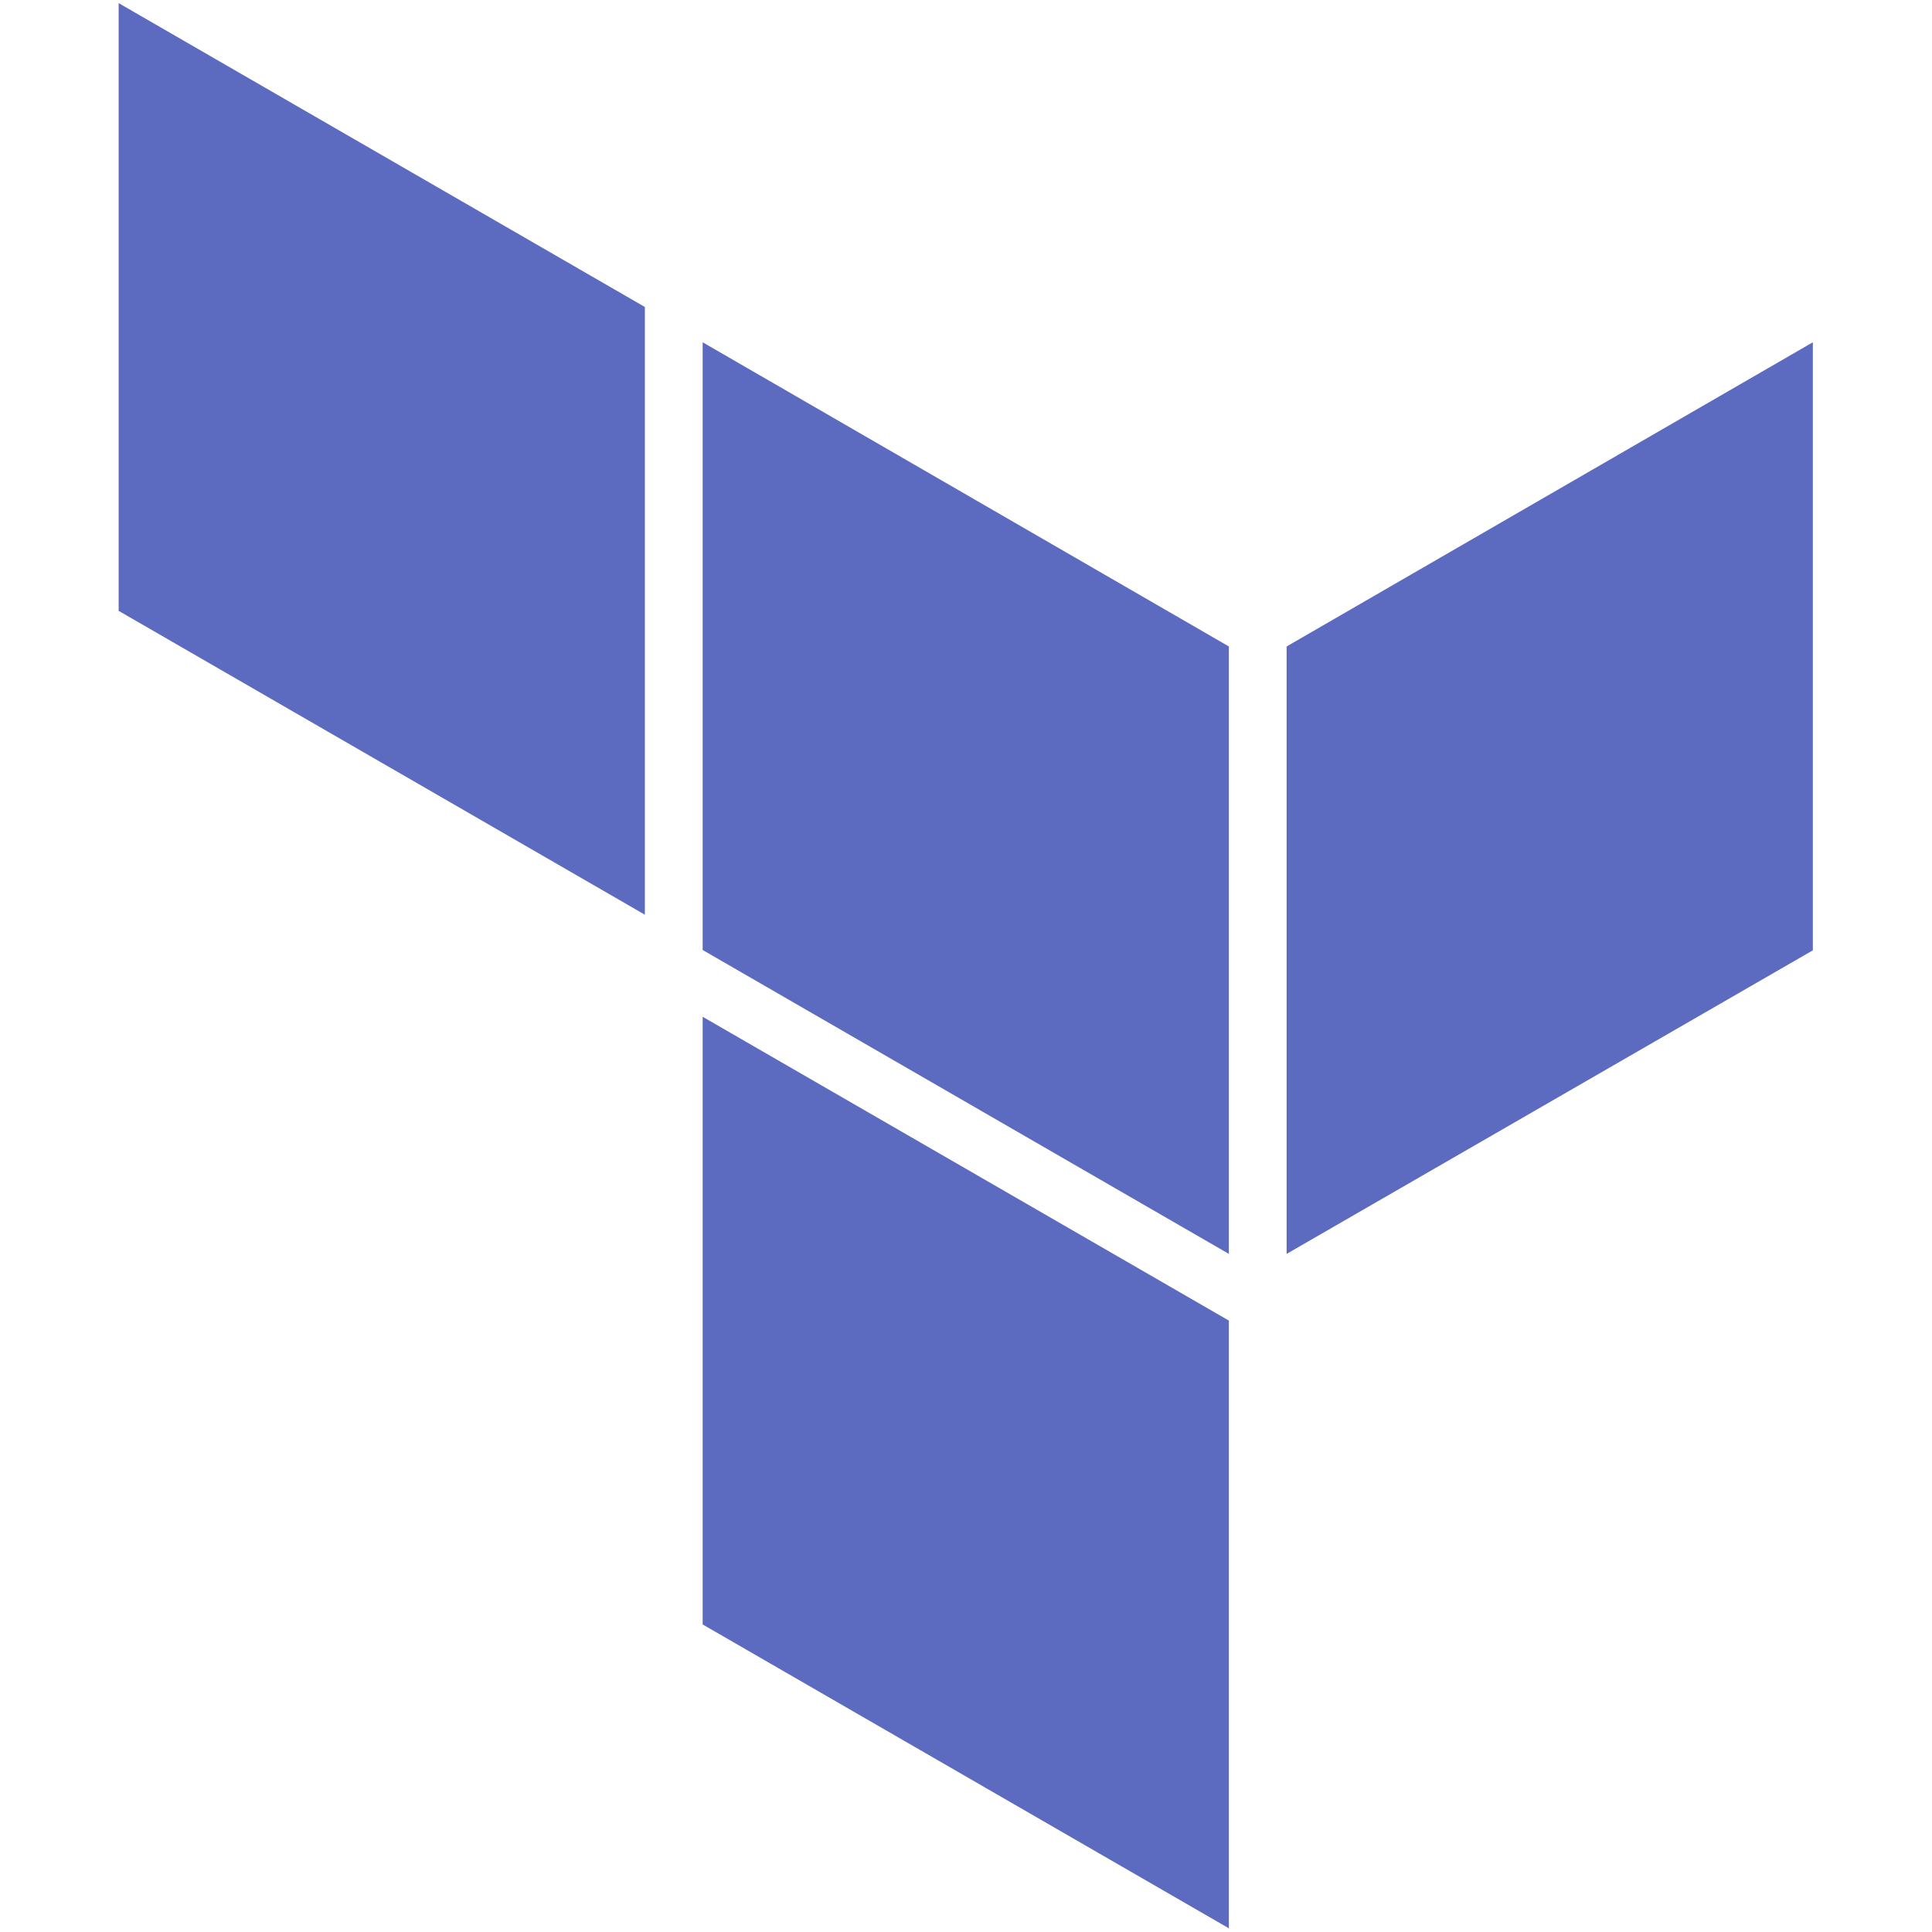 <?xml version="1.0" encoding="UTF-8" standalone="no"?>
<!--

The MIT License (MIT)
Copyright (c) 2021 Philipp Kief

Permission is hereby granted, free of charge, to any person obtaining a copy of
this software and associated documentation files (the "Software"), to deal in
the Software without restriction, including without limitation the rights to
use, copy, modify, merge, publish, distribute, sublicense, and/or sell copies of
the Software, and to permit persons to whom the Software is furnished to do so,
subject to the following conditions:

The above copyright notice and this permission notice shall be included in all
copies or substantial portions of the Software.

THE SOFTWARE IS PROVIDED "AS IS", WITHOUT WARRANTY OF ANY KIND,
EXPRESS OR IMPLIED, INCLUDING BUT NOT LIMITED TO THE WARRANTIES OF
MERCHANTABILITY, FITNESS FOR A PARTICULAR PURPOSE AND NONINFRINGEMENT. IN NO
EVENT SHALL THE AUTHORS OR COPYRIGHT HOLDERS BE LIABLE FOR ANY CLAIM, DAMAGES
OR OTHER LIABILITY, WHETHER IN AN ACTION OF CONTRACT, TORT OR OTHERWISE, ARISING
FROM, OUT OF OR IN CONNECTION WITH THE SOFTWARE OR THE USE OR OTHER DEALINGS
IN THE SOFTWARE.

-->

<!--
 Source:
 https://github.com/PKief/vscode-material-icon-theme/blob/12c67aa287c23f68a5aa461daec293c8fabcb666/icons/terraform.svg

 Modified:
 - added height and width attributes to svg attribute
 - added transform so that icon fits the height/width
-->

<svg class="logo"
     viewBox="0 0 50 61"
     version="1.1"
     height="16px"
     width="16px"
     id="icon"
     xmlns="http://www.w3.org/2000/svg"
>
  <g
     fill="#5c6bc0"
     id="g6"
     transform="matrix(1.168,0,0,1.168,-4.208,-5.133)">
    <path
       class="rect-dark"
       d="m33.674 38.29 14.225-8.206V13.647L33.674 21.87"
       id="path2" />
    <path
       class="rect-light"
       d="m17.888 13.647 14.225 8.223v16.42l-14.225-8.215M2.101 20.907l14.225 8.214V12.693L2.101 4.479m15.787 43.828 14.225 8.214V40.093L17.888 31.88"
       id="path4" />
  </g>
</svg>
